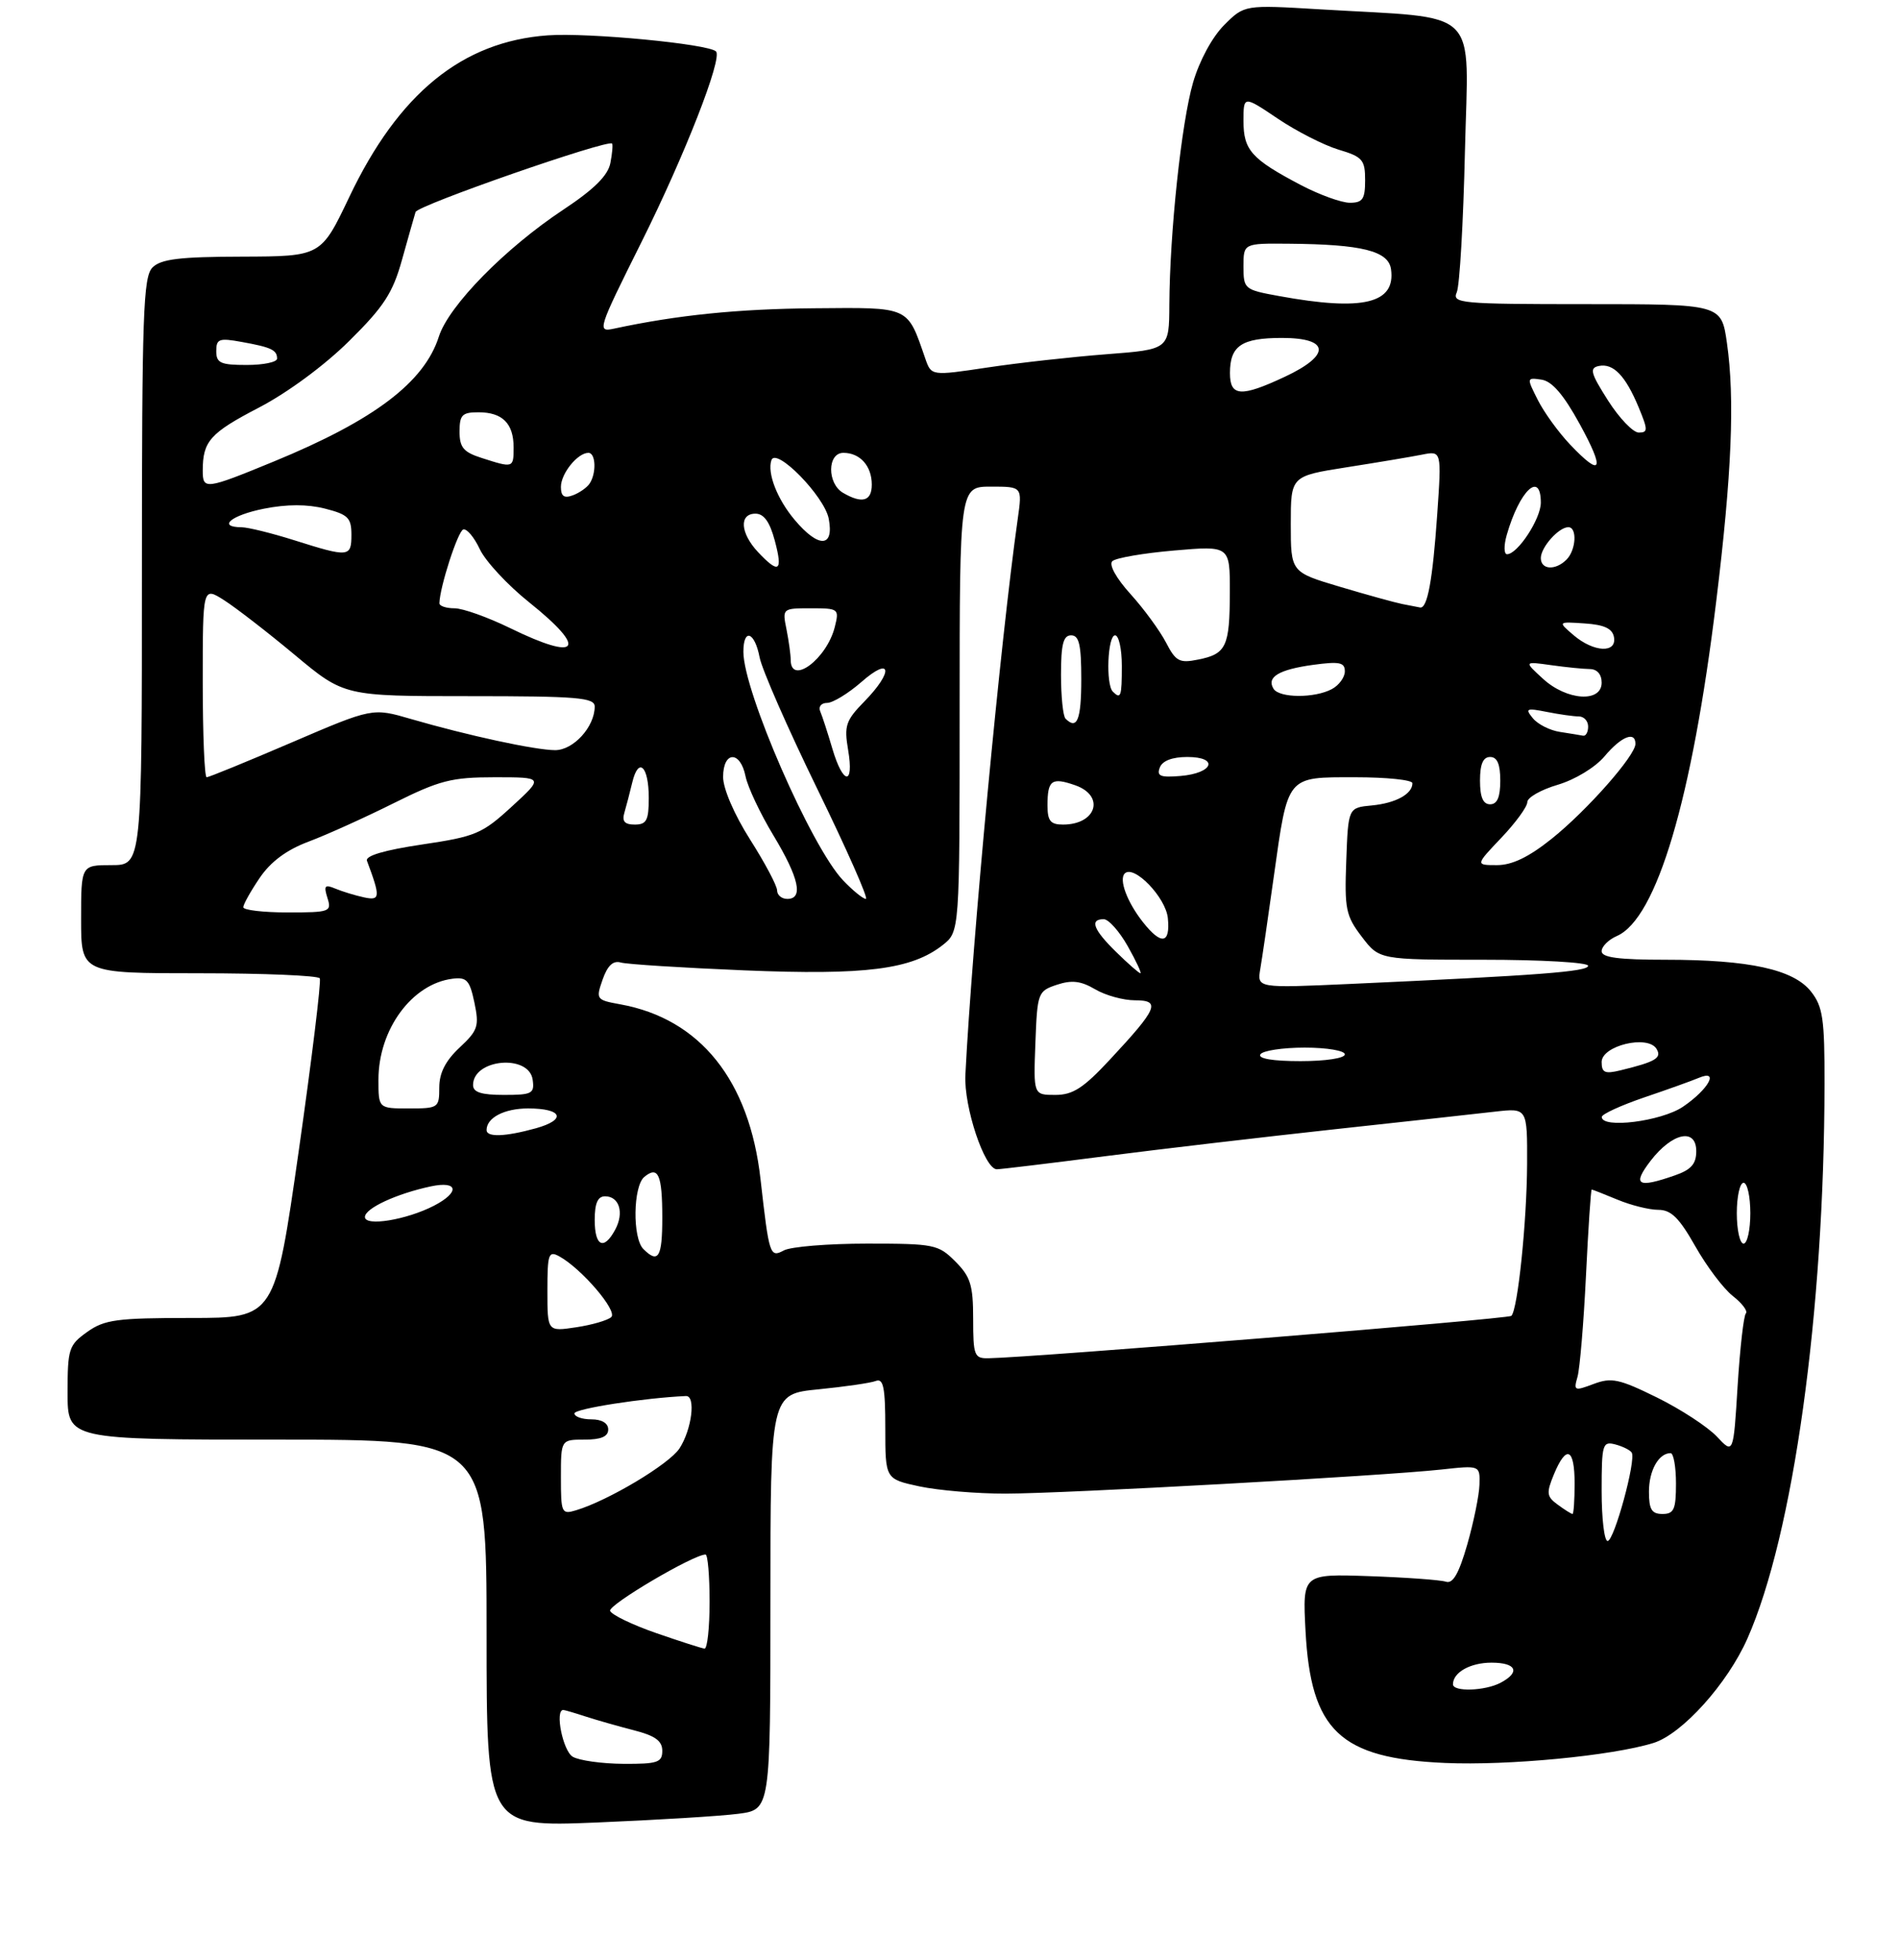 <?xml version="1.0" encoding="UTF-8" standalone="no"?>
<!DOCTYPE svg PUBLIC "-//W3C//DTD SVG 1.1//EN" "http://www.w3.org/Graphics/SVG/1.1/DTD/svg11.dtd" >
<svg xmlns="http://www.w3.org/2000/svg" xmlns:xlink="http://www.w3.org/1999/xlink" version="1.1" viewBox="0 0 281 290">
 <g >
 <path fill="currentColor"
d=" M 109.25 268.36 C 114.00 267.74 114.00 267.74 114.00 237.00 C 114.00 206.26 114.00 206.26 121.10 205.56 C 125.01 205.17 128.83 204.62 129.60 204.32 C 130.72 203.89 131.00 205.28 131.00 211.31 C 131.00 218.83 131.00 218.83 136.05 219.92 C 138.83 220.51 144.56 221.00 148.80 220.99 C 157.49 220.98 204.45 218.38 213.25 217.43 C 219.00 216.80 219.00 216.80 218.92 219.65 C 218.88 221.22 218.06 225.20 217.12 228.50 C 215.87 232.84 214.99 234.37 213.95 234.02 C 213.15 233.76 208.05 233.39 202.62 233.20 C 192.74 232.86 192.74 232.86 193.18 241.27 C 193.96 256.08 198.27 260.16 213.83 260.84 C 223.19 261.25 238.60 259.77 244.67 257.88 C 248.91 256.56 255.62 249.11 258.57 242.43 C 265.36 227.09 269.94 194.17 269.98 160.38 C 270.00 150.75 269.73 148.93 267.99 146.72 C 265.41 143.43 258.86 142.00 246.45 142.00 C 239.51 142.00 237.00 141.67 237.00 140.74 C 237.00 140.04 238.01 139.03 239.25 138.49 C 245.15 135.90 250.38 118.28 253.95 89.00 C 256.26 70.13 256.72 58.99 255.54 50.75 C 254.72 45.00 254.72 45.00 234.75 45.00 C 216.11 45.00 214.84 44.88 215.56 43.25 C 215.99 42.29 216.53 32.90 216.77 22.40 C 217.27 0.69 219.45 2.83 195.32 1.38 C 184.14 0.71 184.14 0.71 181.14 3.71 C 179.38 5.47 177.48 8.98 176.54 12.21 C 174.82 18.13 173.09 34.38 173.03 45.10 C 173.00 51.70 173.00 51.70 163.75 52.41 C 158.66 52.80 150.74 53.68 146.15 54.37 C 137.81 55.62 137.81 55.62 136.92 53.06 C 134.21 45.24 134.76 45.49 120.45 45.61 C 109.14 45.71 100.25 46.61 90.88 48.62 C 88.32 49.17 88.42 48.85 94.91 35.84 C 101.31 23.01 106.94 8.61 105.95 7.61 C 104.83 6.50 87.07 4.80 81.05 5.23 C 68.40 6.14 58.98 13.81 51.68 29.16 C 47.50 37.93 47.50 37.93 35.82 37.97 C 26.57 37.99 23.82 38.33 22.57 39.57 C 21.19 40.95 21.00 46.42 21.00 84.57 C 21.00 128.00 21.00 128.00 16.50 128.00 C 12.00 128.00 12.00 128.00 12.00 136.00 C 12.00 144.00 12.00 144.00 29.44 144.00 C 39.03 144.00 47.08 144.34 47.32 144.75 C 47.55 145.16 46.15 156.64 44.21 170.25 C 40.67 195.00 40.67 195.00 28.24 195.00 C 17.28 195.00 15.47 195.24 12.90 197.07 C 10.18 199.01 10.00 199.56 10.00 206.07 C 10.00 213.00 10.00 213.00 41.00 213.00 C 72.00 213.00 72.00 213.00 72.00 241.65 C 72.00 270.31 72.00 270.31 88.25 269.65 C 97.19 269.28 106.64 268.70 109.25 268.36 Z  M 84.75 259.92 C 83.30 259.08 82.07 253.00 83.35 253.00 C 83.54 253.00 85.01 253.43 86.60 253.95 C 88.20 254.47 91.41 255.39 93.75 255.99 C 96.94 256.80 98.00 257.57 98.00 259.04 C 98.00 260.76 97.31 261.00 92.25 260.97 C 89.09 260.95 85.71 260.48 84.75 259.92 Z  M 215.00 249.20 C 215.00 247.44 217.57 246.00 220.70 246.00 C 224.38 246.00 225.02 247.39 222.07 248.96 C 219.78 250.19 215.00 250.35 215.00 249.20 Z  M 97.06 241.61 C 93.52 240.38 90.47 238.90 90.28 238.33 C 89.98 237.45 102.61 230.00 104.40 230.00 C 104.73 230.00 105.00 233.15 105.00 237.00 C 105.00 240.85 104.66 243.96 104.25 243.92 C 103.84 243.88 100.60 242.84 97.06 241.61 Z  M 237.00 220.59 C 237.00 213.66 237.13 213.22 239.02 213.71 C 240.12 214.00 241.22 214.55 241.45 214.92 C 242.13 216.01 238.85 228.00 237.88 228.00 C 237.39 228.00 237.00 224.67 237.00 220.59 Z  M 83.00 218.57 C 83.00 213.00 83.00 213.00 86.50 213.00 C 88.94 213.00 90.00 212.55 90.00 211.50 C 90.00 210.57 89.06 210.00 87.50 210.00 C 86.12 210.00 85.00 209.60 85.00 209.12 C 85.00 208.43 95.28 206.83 101.50 206.55 C 103.00 206.48 102.37 211.50 100.54 214.31 C 99.00 216.64 90.05 222.00 85.25 223.45 C 83.10 224.10 83.00 223.88 83.00 218.57 Z  M 230.51 222.63 C 228.85 221.42 228.79 220.92 229.94 218.13 C 231.78 213.70 233.00 214.25 233.00 219.50 C 233.00 221.97 232.86 224.00 232.69 224.00 C 232.52 224.00 231.54 223.39 230.51 222.63 Z  M 244.00 220.70 C 244.00 217.57 245.44 215.00 247.20 215.00 C 247.64 215.00 248.00 217.03 248.00 219.50 C 248.00 223.33 247.70 224.00 246.00 224.00 C 244.40 224.00 244.00 223.33 244.00 220.70 Z  M 254.04 212.54 C 252.68 211.10 248.70 208.50 245.19 206.77 C 239.59 204.01 238.45 203.77 235.80 204.77 C 232.96 205.84 232.83 205.78 233.43 203.70 C 233.77 202.49 234.34 195.76 234.68 188.75 C 235.02 181.74 235.40 176.00 235.53 176.00 C 235.65 176.00 237.37 176.68 239.35 177.50 C 241.32 178.32 244.03 179.00 245.37 179.00 C 247.28 179.00 248.47 180.18 250.85 184.38 C 252.52 187.34 255.02 190.66 256.41 191.75 C 257.80 192.84 258.67 194.00 258.34 194.33 C 258.02 194.65 257.47 199.47 257.12 205.05 C 256.50 215.17 256.50 215.17 254.04 212.54 Z  M 144.00 195.14 C 144.00 190.13 143.61 188.89 141.36 186.64 C 138.85 184.12 138.23 184.00 128.30 184.00 C 122.56 184.00 117.02 184.45 115.98 185.01 C 113.93 186.11 113.81 185.75 112.54 174.50 C 110.90 159.85 103.60 150.74 91.81 148.60 C 88.22 147.95 88.15 147.86 89.17 144.93 C 89.90 142.86 90.72 142.08 91.86 142.41 C 92.76 142.67 100.98 143.19 110.13 143.57 C 128.09 144.31 134.89 143.45 139.49 139.83 C 142.00 137.85 142.00 137.85 142.00 104.93 C 142.00 72.00 142.00 72.00 146.64 72.00 C 151.27 72.00 151.27 72.00 150.60 76.75 C 148.05 94.77 143.84 139.42 142.85 159.04 C 142.61 163.76 145.69 172.99 147.50 173.00 C 148.05 173.00 155.25 172.13 163.50 171.07 C 171.75 170.01 187.05 168.22 197.50 167.08 C 207.95 165.95 218.64 164.77 221.25 164.47 C 226.00 163.93 226.00 163.93 225.97 172.22 C 225.93 180.74 224.59 193.75 223.64 194.69 C 223.18 195.15 152.69 200.86 146.25 200.96 C 144.17 201.00 144.00 200.56 144.00 195.14 Z  M 81.00 190.98 C 81.00 185.52 81.17 185.02 82.75 185.88 C 86.03 187.67 91.43 193.97 90.45 194.87 C 89.93 195.35 87.59 196.03 85.25 196.38 C 81.00 197.02 81.00 197.02 81.00 190.98 Z  M 95.20 184.80 C 93.57 183.17 93.68 175.51 95.34 174.13 C 97.40 172.43 98.00 173.80 98.00 180.17 C 98.00 186.04 97.41 187.01 95.20 184.80 Z  M 88.00 180.50 C 88.00 178.02 88.45 177.00 89.53 177.00 C 91.64 177.00 92.38 179.42 91.04 181.92 C 89.36 185.06 88.00 184.42 88.00 180.50 Z  M 257.00 179.50 C 257.00 177.03 257.45 175.00 258.00 175.00 C 258.55 175.00 259.00 177.03 259.00 179.50 C 259.00 181.97 258.55 184.00 258.00 184.00 C 257.45 184.00 257.00 181.97 257.00 179.50 Z  M 54.00 180.06 C 54.00 178.78 58.66 176.62 63.75 175.53 C 67.81 174.67 68.09 176.38 64.22 178.39 C 60.15 180.49 54.00 181.50 54.00 180.06 Z  M 244.24 171.75 C 247.46 167.57 251.00 166.83 251.00 170.33 C 251.00 172.21 250.24 173.07 247.85 173.90 C 242.30 175.84 241.48 175.35 244.24 171.75 Z  M 72.00 167.20 C 72.00 165.37 74.63 164.00 78.14 164.00 C 83.24 164.00 83.88 165.66 79.28 166.94 C 74.76 168.19 72.00 168.29 72.00 167.20 Z  M 237.02 165.25 C 237.04 164.84 239.85 163.55 243.27 162.38 C 246.70 161.22 250.35 159.91 251.39 159.47 C 254.47 158.18 252.82 161.18 249.03 163.75 C 245.82 165.92 236.97 167.03 237.02 165.25 Z  M 56.00 159.75 C 56.00 152.32 60.95 145.57 66.95 144.81 C 69.06 144.54 69.50 145.02 70.20 148.34 C 70.93 151.83 70.73 152.45 68.00 155.00 C 65.92 156.95 65.00 158.75 65.00 160.90 C 65.00 163.91 64.87 164.00 60.50 164.00 C 56.00 164.00 56.00 164.00 56.00 159.75 Z  M 70.00 160.54 C 70.00 156.66 78.28 155.92 78.82 159.75 C 79.11 161.80 78.74 162.00 74.57 162.00 C 71.22 162.00 70.00 161.61 70.00 160.54 Z  M 153.21 154.33 C 153.49 146.86 153.58 146.64 156.39 145.70 C 158.60 144.97 159.94 145.13 162.05 146.37 C 163.57 147.27 166.22 148.00 167.94 148.00 C 171.81 148.00 171.32 149.17 164.26 156.75 C 160.32 160.99 158.76 162.00 156.15 162.00 C 152.92 162.00 152.92 162.00 153.21 154.33 Z  M 237.00 157.13 C 237.00 154.71 243.80 153.07 245.11 155.17 C 245.95 156.53 245.02 157.09 239.75 158.37 C 237.48 158.92 237.00 158.71 237.00 157.13 Z  M 186.50 156.00 C 186.84 155.45 189.79 155.00 193.06 155.00 C 196.35 155.00 199.00 155.45 199.00 156.00 C 199.00 156.57 196.15 157.00 192.44 157.00 C 188.32 157.00 186.11 156.63 186.50 156.00 Z  M 186.49 143.35 C 186.76 141.78 187.66 135.63 188.49 129.67 C 190.61 114.62 190.29 115.00 200.54 115.00 C 205.19 115.00 209.00 115.39 209.00 115.88 C 209.00 117.48 206.53 118.83 203.00 119.17 C 199.50 119.50 199.50 119.50 199.21 127.35 C 198.94 134.49 199.14 135.50 201.51 138.60 C 204.10 142.00 204.10 142.00 219.55 142.00 C 228.05 142.00 235.00 142.40 235.00 142.89 C 235.00 143.76 227.76 144.31 199.75 145.58 C 186.01 146.20 186.01 146.20 186.49 143.35 Z  M 165.19 140.88 C 161.78 137.55 161.19 136.00 163.32 136.00 C 164.04 136.00 165.64 137.80 166.88 140.00 C 168.12 142.20 168.96 144.00 168.75 144.00 C 168.55 144.00 166.94 142.60 165.19 140.88 Z  M 169.11 136.42 C 166.78 133.46 165.54 130.13 166.43 129.24 C 167.78 127.88 172.51 132.77 172.81 135.85 C 173.19 139.67 171.84 139.88 169.11 136.42 Z  M 36.00 134.23 C 36.00 133.81 37.09 131.86 38.42 129.90 C 40.06 127.48 42.41 125.74 45.67 124.52 C 48.33 123.52 53.98 120.97 58.23 118.85 C 65.06 115.45 66.80 115.00 73.21 115.00 C 80.46 115.00 80.46 115.00 75.73 119.34 C 71.34 123.37 70.39 123.77 62.44 124.95 C 56.88 125.78 54.02 126.62 54.30 127.36 C 56.32 132.76 56.28 133.29 53.86 132.77 C 52.56 132.49 50.66 131.91 49.63 131.48 C 48.06 130.82 47.88 131.03 48.45 132.85 C 49.10 134.90 48.83 135.00 42.57 135.00 C 38.96 135.00 36.00 134.65 36.00 134.23 Z  M 114.99 131.75 C 114.99 131.06 113.19 127.67 110.99 124.21 C 108.65 120.52 107.00 116.69 107.00 114.96 C 107.00 111.10 109.55 111.02 110.32 114.86 C 110.64 116.44 112.49 120.37 114.45 123.61 C 118.24 129.91 118.92 133.00 116.50 133.00 C 115.67 133.00 115.00 132.44 114.99 131.75 Z  M 124.75 130.25 C 120.05 125.32 110.00 102.29 110.00 96.44 C 110.00 92.89 111.67 93.45 112.40 97.25 C 112.74 99.04 116.59 107.81 120.95 116.75 C 125.31 125.69 128.54 133.00 128.13 133.00 C 127.71 133.00 126.19 131.76 124.75 130.25 Z  M 222.15 123.96 C 224.27 121.73 226.00 119.36 226.00 118.68 C 226.00 117.99 228.03 116.84 230.51 116.11 C 233.09 115.34 236.05 113.54 237.44 111.89 C 239.90 108.96 242.00 108.12 242.00 110.06 C 242.00 111.79 234.86 119.89 229.62 124.09 C 226.22 126.81 223.76 128.00 221.52 128.00 C 218.31 128.00 218.31 128.00 222.15 123.96 Z  M 92.39 120.25 C 92.67 119.29 93.20 117.27 93.56 115.76 C 94.48 111.91 96.00 113.34 96.00 118.06 C 96.00 121.38 95.67 122.00 93.93 122.00 C 92.43 122.00 92.01 121.52 92.39 120.25 Z  M 155.00 119.17 C 155.00 115.42 155.61 114.97 159.09 116.18 C 163.56 117.74 162.25 122.00 157.30 122.00 C 155.44 122.00 155.00 121.46 155.00 119.17 Z  M 219.00 115.50 C 219.00 113.06 219.45 112.00 220.50 112.00 C 221.55 112.00 222.00 113.06 222.00 115.50 C 222.00 117.94 221.55 119.00 220.50 119.00 C 219.45 119.00 219.00 117.94 219.00 115.50 Z  M 30.00 100.90 C 30.00 86.80 30.00 86.80 33.14 88.79 C 34.87 89.89 39.58 93.53 43.61 96.89 C 50.93 103.00 50.93 103.00 69.46 103.00 C 85.46 103.00 88.00 103.21 88.00 104.54 C 88.00 107.54 84.85 111.00 82.13 110.99 C 79.14 110.97 69.21 108.82 60.81 106.38 C 55.12 104.72 55.12 104.72 43.14 109.86 C 36.55 112.69 30.90 115.00 30.58 115.00 C 30.26 115.00 30.00 108.66 30.00 100.90 Z  M 123.16 110.75 C 122.47 108.41 121.67 105.94 121.37 105.25 C 121.07 104.56 121.52 104.00 122.38 104.00 C 123.23 104.00 125.52 102.60 127.47 100.90 C 131.92 96.99 132.27 99.32 127.91 103.78 C 125.14 106.61 124.89 107.37 125.50 110.97 C 126.40 116.30 124.75 116.14 123.16 110.75 Z  M 171.62 113.56 C 172.00 112.56 173.46 112.00 175.69 112.00 C 180.41 112.00 179.55 114.40 174.68 114.81 C 171.70 115.06 171.13 114.83 171.62 113.56 Z  M 230.82 108.29 C 229.35 108.07 227.55 107.16 226.82 106.27 C 225.64 104.83 225.86 104.73 228.88 105.33 C 230.73 105.70 232.87 106.00 233.62 106.00 C 234.38 106.00 235.00 106.67 235.00 107.50 C 235.00 108.33 234.66 108.93 234.25 108.85 C 233.84 108.77 232.30 108.52 230.82 108.29 Z  M 157.67 106.33 C 157.30 105.97 157.00 103.04 157.00 99.83 C 157.00 95.31 157.34 94.00 158.50 94.00 C 159.68 94.00 160.00 95.39 160.00 100.50 C 160.00 106.49 159.38 108.05 157.67 106.33 Z  M 164.67 102.33 C 163.60 101.27 163.90 94.00 165.00 94.00 C 165.55 94.00 166.00 96.03 166.00 98.50 C 166.00 103.08 165.85 103.51 164.67 102.33 Z  M 188.45 101.91 C 187.38 100.18 189.22 99.07 194.29 98.37 C 198.21 97.84 199.00 98.00 199.00 99.33 C 199.00 100.21 198.13 101.40 197.07 101.96 C 194.53 103.32 189.30 103.29 188.45 101.91 Z  M 228.31 100.42 C 225.50 97.85 225.50 97.85 229.50 98.41 C 231.70 98.72 234.29 98.98 235.25 98.99 C 236.33 99.00 237.00 99.77 237.00 101.00 C 237.00 104.00 231.83 103.66 228.31 100.42 Z  M 117.00 97.62 C 117.00 96.87 116.72 94.84 116.38 93.12 C 115.75 90.02 115.78 90.00 119.98 90.00 C 124.10 90.00 124.20 90.07 123.53 92.75 C 122.35 97.50 117.00 101.49 117.00 97.62 Z  M 172.53 95.05 C 171.62 93.31 169.27 90.09 167.29 87.90 C 165.16 85.55 164.06 83.55 164.59 83.03 C 165.09 82.55 169.21 81.84 173.75 81.45 C 182.00 80.74 182.00 80.74 181.98 87.62 C 181.97 95.68 181.46 96.76 177.28 97.59 C 174.52 98.15 173.98 97.86 172.53 95.05 Z  M 75.50 92.94 C 72.20 91.33 68.49 90.00 67.25 90.00 C 66.01 90.00 65.01 89.66 65.02 89.25 C 65.08 86.83 67.75 78.59 68.55 78.34 C 69.07 78.18 70.17 79.49 71.00 81.26 C 71.83 83.03 75.12 86.58 78.33 89.14 C 87.05 96.12 85.71 97.93 75.50 92.94 Z  M 232.86 93.99 C 230.50 91.97 230.50 91.97 234.49 92.24 C 237.37 92.43 238.58 92.99 238.82 94.25 C 239.28 96.68 235.85 96.53 232.86 93.99 Z  M 207.50 89.37 C 206.40 89.15 202.24 88.00 198.25 86.81 C 191.00 84.65 191.00 84.65 191.00 77.54 C 191.00 70.44 191.00 70.44 199.25 69.14 C 203.79 68.43 208.81 67.59 210.41 67.27 C 213.32 66.69 213.32 66.69 212.67 76.09 C 211.99 85.87 211.22 90.08 210.13 89.88 C 209.79 89.82 208.60 89.59 207.50 89.37 Z  M 112.17 81.69 C 109.53 78.87 109.34 76.00 111.79 76.00 C 113.04 76.00 113.91 77.22 114.65 80.00 C 115.87 84.57 115.27 84.98 112.17 81.69 Z  M 228.00 82.57 C 228.00 80.97 230.65 78.00 232.07 78.00 C 233.41 78.00 233.22 81.38 231.80 82.80 C 230.16 84.44 228.00 84.31 228.00 82.57 Z  M 43.50 79.92 C 40.20 78.88 36.71 78.02 35.75 78.01 C 32.08 77.99 34.22 76.22 39.08 75.26 C 42.46 74.59 45.48 74.59 48.08 75.25 C 51.50 76.12 52.00 76.61 52.00 79.12 C 52.00 82.46 51.63 82.49 43.50 79.92 Z  M 222.96 79.14 C 224.84 72.58 228.00 69.59 228.00 74.37 C 228.00 76.76 224.57 82.00 223.00 82.00 C 222.53 82.00 222.51 80.71 222.96 79.14 Z  M 117.59 76.92 C 115.00 73.85 113.50 69.98 114.15 68.08 C 114.83 66.10 122.00 73.43 122.63 76.75 C 123.45 81.05 121.13 81.13 117.59 76.92 Z  M 83.00 72.04 C 83.00 70.06 85.47 67.00 87.07 67.00 C 88.17 67.00 88.28 70.04 87.23 71.57 C 86.83 72.16 85.71 72.94 84.75 73.29 C 83.47 73.76 83.00 73.43 83.00 72.04 Z  M 124.75 72.92 C 122.37 71.53 122.41 67.00 124.80 67.00 C 127.26 67.00 129.00 68.94 129.00 71.70 C 129.00 74.16 127.58 74.57 124.75 72.92 Z  M 30.00 69.65 C 30.00 65.27 31.07 64.07 38.36 60.28 C 42.56 58.09 48.04 54.05 51.67 50.45 C 56.82 45.36 58.12 43.35 59.49 38.42 C 60.40 35.16 61.30 31.99 61.49 31.37 C 61.80 30.37 89.93 20.59 90.57 21.24 C 90.71 21.39 90.60 22.68 90.32 24.12 C 89.96 25.97 87.93 27.99 83.39 31.00 C 74.76 36.71 66.40 45.23 64.94 49.80 C 62.78 56.57 55.36 62.18 40.50 68.29 C 30.41 72.44 30.00 72.49 30.00 69.65 Z  M 71.25 67.75 C 68.59 66.90 68.00 66.20 68.00 63.86 C 68.00 61.39 68.39 61.00 70.80 61.00 C 74.35 61.00 76.00 62.65 76.00 66.20 C 76.00 69.26 75.97 69.27 71.25 67.75 Z  M 232.31 65.75 C 230.61 63.96 228.47 61.00 227.55 59.17 C 225.89 55.88 225.89 55.85 228.10 56.17 C 229.66 56.40 231.37 58.39 233.76 62.75 C 237.54 69.65 237.02 70.72 232.31 65.75 Z  M 237.94 59.25 C 235.37 55.21 235.16 54.45 236.58 54.15 C 238.72 53.71 240.52 55.57 242.47 60.25 C 243.86 63.61 243.87 64.00 242.49 64.00 C 241.65 64.00 239.60 61.86 237.94 59.25 Z  M 182.00 55.20 C 182.00 51.16 183.71 50.00 189.70 50.00 C 196.79 50.00 196.97 52.54 190.11 55.75 C 183.62 58.79 182.00 58.68 182.00 55.20 Z  M 32.00 51.95 C 32.00 50.14 32.42 49.98 35.75 50.59 C 40.14 51.38 41.00 51.78 41.00 53.06 C 41.00 53.58 38.98 54.00 36.50 54.00 C 32.63 54.00 32.00 53.71 32.00 51.95 Z  M 189.25 43.80 C 184.13 42.87 184.00 42.77 184.00 39.42 C 184.00 36.00 184.00 36.00 190.75 36.06 C 201.53 36.15 205.44 37.13 205.83 39.82 C 206.55 44.91 201.70 46.08 189.25 43.80 Z  M 192.49 27.38 C 185.19 23.54 184.00 22.22 184.00 17.91 C 184.00 14.14 184.00 14.14 189.07 17.55 C 191.86 19.43 195.91 21.49 198.07 22.14 C 201.62 23.20 202.00 23.64 202.00 26.66 C 202.00 29.46 201.64 30.00 199.74 30.00 C 198.50 30.00 195.24 28.82 192.49 27.38 Z "/>
</g>
</svg>